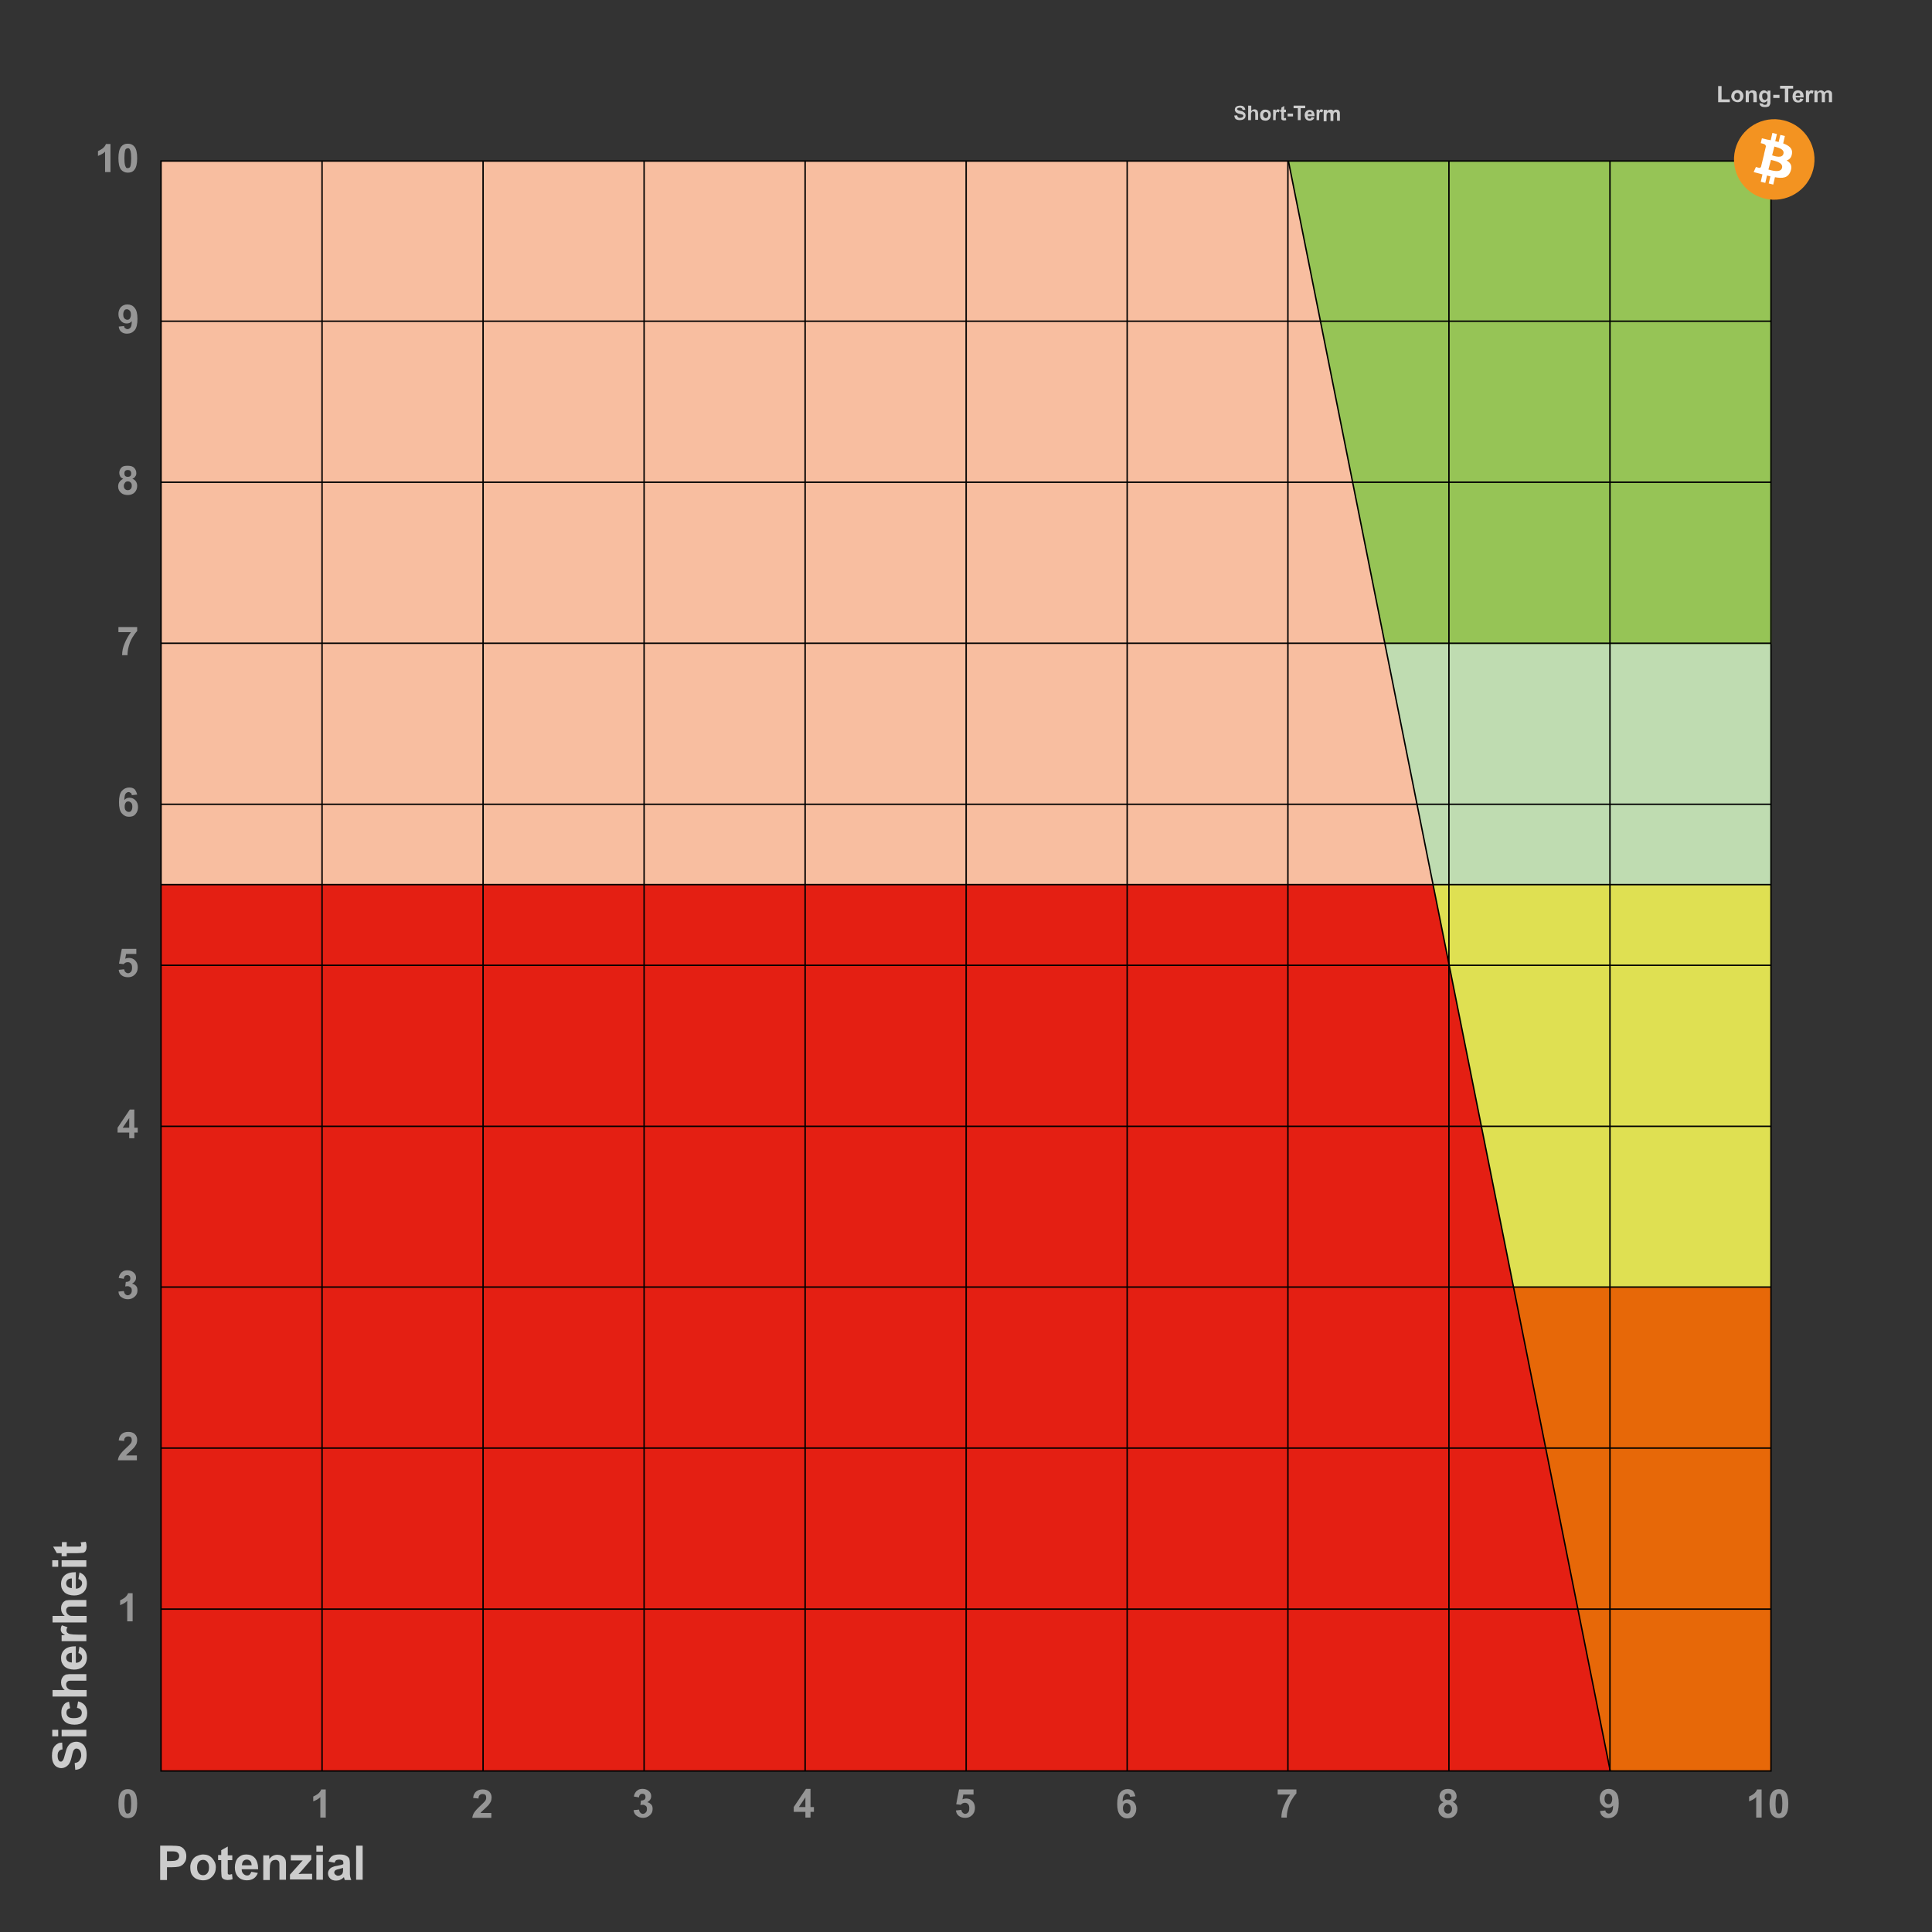 <?xml version="1.0" encoding="utf-8"?>
<!-- Generator: $$$/GeneralStr/196=Adobe Illustrator 27.6.0, SVG Export Plug-In . SVG Version: 6.00 Build 0)  -->
<svg version="1.1" xmlns="http://www.w3.org/2000/svg" xmlns:xlink="http://www.w3.org/1999/xlink" x="0px" y="0px"
	 viewBox="0 0 680.3 680.3" style="enable-background:new 0 0 680.3 680.3;" xml:space="preserve">
<rect x="0" y="0" width="680.3" height="680.3" fill="#333333" stroke="none"/>
<style type="text/css">
	.st0{fill:#E62D3D;}
	.st1{fill:#E5D247;}
	.st2{fill:#F8BEA1;}
	.st3{fill:#BAD5AC;}
	.st4{fill:#96C456;}
	.st5{fill:#F08136;}
	.st8{fill:#969696;}
	.st9{fill:#F39321;}


			.st0{fill:#E41F13;}
		.st1{fill:#DFE052;}
			.st2{fill:#F8BEA0;}
			.st3{fill:#BFDCB1;}
			.st4{fill:#96c456;}
			.st5{fill:#E76808;}
		.st8{fill:#969696;}
		.st9{fill:#F39321;}

	.st10{fill:#FFFFFF;}
	.st6{fill:none;stroke:#000000;stroke-width:0.25;stroke-miterlimit:10;}
	.st7{fill:none;stroke:#000000;stroke-width:0.5;stroke-miterlimit:10;}
</style>
<g id="Ebene_2">
</g>
<g id="Ebene_1">
	<g>
		<rect x="56.7" y="56.7" class="st0" width="566.9" height="566.9"/>
		<polygon class="st1" points="567.1,623.6 453.5,56.7 623.6,56.7 623.6,623.6 		"/>
		<polygon class="st2" points="623.7,311.5 56.8,311.5 56.8,56.8 623.6,56.7 		"/>
		<polygon class="st3" points="623.6,311.5 623.6,226.4 487.7,226.5 504.6,311.5 		"/>
		<polygon class="st4" points="623.8,226.8 623.6,56.7 453.7,56.8 487.6,226.8 		"/>
		<polygon class="st5" points="567,623.6 623.6,623.6 623.6,453.3 532.9,453.3 		"/>
		<path class="st6" d="M567,623.6"/>
		<path class="st6" d="M453.7,56.8"/>
		<rect x="56.7" y="56.7" class="st7" width="566.9" height="566.9"/>
		<line class="st7" x1="113.4" y1="56.7" x2="113.4" y2="623.6"/>
		<line class="st7" x1="170.1" y1="56.7" x2="170.1" y2="623.6"/>
		<line class="st7" x1="226.8" y1="56.7" x2="226.8" y2="623.6"/>
		<line class="st7" x1="283.5" y1="56.7" x2="283.5" y2="623.6"/>
		<line class="st7" x1="340.2" y1="56.7" x2="340.2" y2="623.6"/>
		<line class="st7" x1="396.9" y1="56.7" x2="396.9" y2="623.6"/>
		<line class="st7" x1="453.5" y1="56.7" x2="453.5" y2="623.6"/>
		<line class="st7" x1="510.2" y1="56.7" x2="510.2" y2="623.6"/>
		<line class="st7" x1="566.9" y1="56.7" x2="566.9" y2="623.6"/>
		<line class="st7" x1="623.7" y1="113.1" x2="56.8" y2="113.1"/>
		<line class="st7" x1="623.7" y1="169.8" x2="56.8" y2="169.8"/>
		<line class="st7" x1="623.7" y1="226.5" x2="56.8" y2="226.5"/>
		<line class="st7" x1="623.7" y1="283.2" x2="56.8" y2="283.2"/>
		<line class="st7" x1="623.7" y1="339.9" x2="56.8" y2="339.9"/>
		<line class="st7" x1="623.7" y1="311.5" x2="56.8" y2="311.5"/>
		<line class="st7" x1="623.7" y1="396.6" x2="56.8" y2="396.6"/>
		<line class="st7" x1="623.7" y1="453.2" x2="56.8" y2="453.2"/>
		<line class="st7" x1="623.7" y1="509.9" x2="56.8" y2="509.9"/>
		<line class="st7" x1="623.7" y1="566.6" x2="56.8" y2="566.6"/>
		<line class="st7" x1="453.7" y1="56.8" x2="567" y2="623.6"/>
	</g>
	<g>
		<path style="fill:#ccc" d="M56.4,661.9v-12h3.9c1.5,0,2.4,0.1,2.9,0.2c0.7,0.2,1.3,0.6,1.7,1.2c0.5,0.6,0.7,1.4,0.7,2.3c0,0.7-0.1,1.4-0.4,1.9
			c-0.3,0.5-0.6,0.9-1,1.2c-0.4,0.3-0.8,0.5-1.3,0.6c-0.6,0.1-1.4,0.2-2.5,0.2h-1.6v4.5H56.4z M58.8,651.9v3.4h1.3
			c1,0,1.6-0.1,1.9-0.2c0.3-0.1,0.6-0.3,0.8-0.6c0.2-0.3,0.3-0.6,0.3-0.9c0-0.4-0.1-0.8-0.4-1.1c-0.3-0.3-0.6-0.5-1-0.5
			c-0.3-0.1-0.9-0.1-1.7-0.1H58.8z"/>
		<path style="fill:#ccc" d="M67,657.4c0-0.8,0.2-1.5,0.6-2.2s0.9-1.3,1.6-1.6s1.5-0.6,2.3-0.6c1.3,0,2.4,0.4,3.2,1.3s1.3,1.9,1.3,3.2
			c0,1.3-0.4,2.4-1.3,3.3s-1.9,1.3-3.2,1.3c-0.8,0-1.6-0.2-2.3-0.5s-1.3-0.9-1.7-1.6S67,658.4,67,657.4z M69.4,657.6
			c0,0.9,0.2,1.5,0.6,2c0.4,0.5,0.9,0.7,1.5,0.7s1.1-0.2,1.5-0.7c0.4-0.5,0.6-1.1,0.6-2c0-0.9-0.2-1.5-0.6-2
			c-0.4-0.5-0.9-0.7-1.5-0.7s-1.1,0.2-1.5,0.7C69.6,656,69.4,656.7,69.4,657.6z"/>
		<path style="fill:#ccc" d="M81.8,653.2v1.8h-1.6v3.5c0,0.7,0,1.1,0,1.2c0,0.1,0.1,0.2,0.2,0.3c0.1,0.1,0.2,0.1,0.4,0.1c0.2,0,0.5-0.1,0.9-0.2
			l0.2,1.8c-0.5,0.2-1.1,0.3-1.8,0.3c-0.4,0-0.8-0.1-1.1-0.2s-0.6-0.3-0.7-0.5c-0.2-0.2-0.3-0.5-0.3-0.9c0-0.3-0.1-0.8-0.1-1.6V655
			h-1.1v-1.8h1.1v-1.7l2.3-1.3v3.1H81.8z"/>
		<path style="fill:#ccc" d="M88.5,659.1l2.3,0.4c-0.3,0.8-0.8,1.5-1.4,1.9c-0.6,0.4-1.4,0.7-2.4,0.7c-1.5,0-2.6-0.5-3.4-1.5c-0.6-0.8-0.9-1.8-0.9-3
			c0-1.4,0.4-2.6,1.1-3.4c0.8-0.8,1.7-1.2,2.9-1.2c1.3,0,2.3,0.4,3.1,1.3c0.7,0.9,1.1,2.2,1.1,3.9h-5.8c0,0.7,0.2,1.2,0.6,1.6
			c0.4,0.4,0.8,0.6,1.3,0.6c0.4,0,0.7-0.1,0.9-0.3S88.3,659.6,88.5,659.1z M88.6,656.8c0-0.7-0.2-1.2-0.5-1.5
			c-0.3-0.3-0.7-0.5-1.2-0.5c-0.5,0-0.9,0.2-1.2,0.5s-0.5,0.9-0.5,1.5H88.6z"/>
		<path style="fill:#ccc" d="M100.7,661.9h-2.3v-4.4c0-0.9,0-1.5-0.1-1.8c-0.1-0.3-0.3-0.5-0.5-0.6c-0.2-0.2-0.5-0.2-0.8-0.2c-0.4,0-0.8,0.1-1.1,0.3
			c-0.3,0.2-0.5,0.5-0.7,0.9c-0.1,0.4-0.2,1-0.2,2v3.9h-2.3v-8.7h2.1v1.3c0.8-1,1.7-1.5,2.9-1.5c0.5,0,1,0.1,1.4,0.3
			c0.4,0.2,0.7,0.4,1,0.7c0.2,0.3,0.4,0.6,0.5,1c0.1,0.4,0.1,0.9,0.1,1.6V661.9z"/>
		<path style="fill:#ccc" d="M102.1,661.9v-1.8l3.3-3.7c0.5-0.6,0.9-1,1.2-1.3c-0.3,0-0.6,0-1.1,0l-3.1,0v-1.9h7.2v1.6l-3.3,3.8l-1.2,1.3
			c0.6,0,1-0.1,1.2-0.1h3.6v2H102.1z"/>
		<path style="fill:#ccc" d="M111.4,652v-2.1h2.3v2.1H111.4z M111.4,661.9v-8.7h2.3v8.7H111.4z"/>
		<path style="fill:#ccc" d="M117.8,655.9l-2.1-0.4c0.2-0.8,0.6-1.5,1.2-1.9s1.4-0.6,2.6-0.6c1,0,1.8,0.1,2.3,0.4c0.5,0.2,0.9,0.6,1.1,0.9
			c0.2,0.4,0.3,1.1,0.3,2.1l0,2.7c0,0.8,0,1.3,0.1,1.7c0.1,0.4,0.2,0.8,0.4,1.2h-2.3c-0.1-0.2-0.1-0.4-0.2-0.7
			c0-0.1-0.1-0.2-0.1-0.3c-0.4,0.4-0.8,0.7-1.3,0.9c-0.4,0.2-0.9,0.3-1.4,0.3c-0.9,0-1.6-0.2-2.1-0.7c-0.5-0.5-0.8-1.1-0.8-1.8
			c0-0.5,0.1-0.9,0.4-1.3c0.2-0.4,0.6-0.7,1-0.9s1-0.4,1.8-0.5c1.1-0.2,1.8-0.4,2.2-0.6V656c0-0.4-0.1-0.8-0.3-0.9s-0.6-0.3-1.2-0.3
			c-0.4,0-0.7,0.1-1,0.2C118.1,655.2,118,655.5,117.8,655.9z M120.9,657.7c-0.3,0.1-0.8,0.2-1.4,0.4c-0.6,0.1-1.1,0.3-1.3,0.4
			c-0.3,0.2-0.5,0.5-0.5,0.8c0,0.3,0.1,0.6,0.4,0.8s0.5,0.4,0.9,0.4c0.4,0,0.8-0.1,1.2-0.4c0.3-0.2,0.5-0.5,0.5-0.8
			c0.1-0.2,0.1-0.6,0.1-1.1V657.7z"/>
		<path style="fill:#ccc" d="M125.4,661.9v-12h2.3v12H125.4z"/>
	</g>
	<g>
		<path  style="fill:#ccc" d="M26.5,623.2l-0.2-2.4c0.8-0.1,1.4-0.4,1.7-0.9s0.6-1,0.6-1.8c0-0.8-0.2-1.4-0.5-1.8s-0.7-0.6-1.2-0.6
			c-0.3,0-0.5,0.1-0.7,0.3c-0.2,0.2-0.4,0.5-0.5,0.9c-0.1,0.3-0.3,0.9-0.5,1.9c-0.3,1.3-0.7,2.2-1.2,2.7c-0.7,0.7-1.5,1.1-2.4,1.1
			c-0.6,0-1.2-0.2-1.7-0.5s-0.9-0.8-1.2-1.5c-0.3-0.7-0.4-1.4-0.4-2.4c0-1.5,0.3-2.6,1-3.4c0.7-0.8,1.5-1.2,2.6-1.2l0.1,2.4
			c-0.6,0.1-1.1,0.3-1.3,0.7c-0.3,0.3-0.4,0.9-0.4,1.5c0,0.7,0.1,1.3,0.4,1.7c0.2,0.3,0.4,0.4,0.7,0.4c0.3,0,0.5-0.1,0.7-0.4
			c0.3-0.3,0.5-1.1,0.8-2.2c0.3-1.2,0.6-2.1,0.9-2.6s0.7-1,1.2-1.3c0.5-0.3,1.2-0.5,1.9-0.5c0.7,0,1.3,0.2,1.9,0.6s1,0.9,1.3,1.6
			c0.3,0.7,0.4,1.6,0.4,2.6c0,1.5-0.4,2.7-1.1,3.5C28.9,622.6,27.8,623.1,26.5,623.2z"/>
		<path style="fill:#ccc" d="M20.5,611.4h-2.1v-2.3h2.1V611.4z M30.4,611.4h-8.7v-2.3h8.7V611.4z"/>
		<path style="fill:#ccc" d="M24.3,599.2l0.4,2.3c-0.5,0.1-0.8,0.3-1,0.5c-0.2,0.3-0.3,0.6-0.3,1.1c0,0.6,0.2,1,0.6,1.4s1.1,0.5,2,0.5
			c1,0,1.8-0.2,2.2-0.5c0.4-0.3,0.6-0.8,0.6-1.4c0-0.4-0.1-0.8-0.4-1.1c-0.2-0.3-0.7-0.5-1.3-0.6l0.4-2.3c1,0.2,1.8,0.7,2.4,1.4
			c0.5,0.7,0.8,1.6,0.8,2.7c0,1.3-0.4,2.3-1.2,3c-0.8,0.8-1.9,1.1-3.3,1.1c-1.4,0-2.6-0.4-3.4-1.1c-0.8-0.8-1.2-1.8-1.2-3.1
			c0-1.1,0.2-1.9,0.7-2.5C22.6,599.9,23.3,599.4,24.3,599.2z"/>
		<path style="fill:#ccc" d="M18.4,595.1h4.4c-0.9-0.7-1.3-1.6-1.3-2.7c0-0.5,0.1-1,0.3-1.4c0.2-0.4,0.4-0.7,0.8-1s0.6-0.4,1-0.4
			c0.4-0.1,0.9-0.1,1.7-0.1h5.1v2.3h-4.6c-0.9,0-1.5,0-1.7,0.1c-0.2,0.1-0.4,0.2-0.6,0.5s-0.2,0.5-0.2,0.8c0,0.4,0.1,0.7,0.3,1
			s0.5,0.5,0.8,0.7c0.4,0.1,0.9,0.2,1.7,0.2h4.4v2.3h-12V595.1z"/>
		<path style="fill:#ccc" d="M27.6,582.1l0.4-2.3c0.8,0.3,1.5,0.8,1.9,1.4c0.4,0.6,0.7,1.4,0.7,2.4c0,1.5-0.5,2.6-1.5,3.4c-0.8,0.6-1.8,0.9-3,0.9
			c-1.4,0-2.6-0.4-3.4-1.1c-0.8-0.8-1.2-1.7-1.2-2.9c0-1.3,0.4-2.3,1.3-3.1s2.2-1.1,3.9-1.1v5.8c0.7,0,1.2-0.2,1.6-0.6
			c0.4-0.4,0.6-0.8,0.6-1.3c0-0.4-0.1-0.7-0.3-0.9S28.1,582.2,27.6,582.1z M25.3,582c-0.7,0-1.2,0.2-1.5,0.5
			c-0.3,0.3-0.5,0.7-0.5,1.2c0,0.5,0.2,0.9,0.5,1.2c0.4,0.3,0.9,0.5,1.5,0.5V582z"/>
		<path style="fill:#ccc" d="M30.4,575.6v2.3h-8.7v-2.1h1.2c-0.6-0.4-1-0.7-1.2-1s-0.3-0.6-0.3-1c0-0.5,0.1-1,0.4-1.5l2,0.7c-0.3,0.4-0.4,0.7-0.4,1.1
			c0,0.3,0.1,0.6,0.3,0.8s0.5,0.4,1,0.5c0.5,0.1,1.4,0.2,2.9,0.2H30.4z"/>
		<path style="fill:#ccc" d="M18.4,569h4.4c-0.9-0.7-1.3-1.6-1.3-2.7c0-0.5,0.1-1,0.3-1.4c0.2-0.4,0.4-0.7,0.8-1s0.6-0.4,1-0.4
			c0.4-0.1,0.9-0.1,1.7-0.1h5.1v2.3h-4.6c-0.9,0-1.5,0-1.7,0.1c-0.2,0.1-0.4,0.2-0.6,0.5s-0.2,0.5-0.2,0.8c0,0.4,0.1,0.7,0.3,1
			s0.5,0.5,0.8,0.7s0.9,0.2,1.7,0.2h4.4v2.3h-12V569z"/>
		<path style="fill:#ccc" d="M27.6,556l0.4-2.3c0.8,0.3,1.5,0.8,1.9,1.4c0.4,0.6,0.7,1.4,0.7,2.4c0,1.5-0.5,2.6-1.5,3.4c-0.8,0.6-1.8,0.9-3,0.9
			c-1.4,0-2.6-0.4-3.4-1.1c-0.8-0.8-1.2-1.7-1.2-2.9c0-1.3,0.4-2.3,1.3-3.1s2.2-1.1,3.9-1.1v5.8c0.7,0,1.2-0.2,1.6-0.6
			c0.4-0.4,0.6-0.8,0.6-1.3c0-0.4-0.1-0.7-0.3-0.9S28.1,556.1,27.6,556z M25.3,555.8c-0.7,0-1.2,0.2-1.5,0.5
			c-0.3,0.3-0.5,0.7-0.5,1.2c0,0.5,0.2,0.9,0.5,1.2c0.4,0.3,0.9,0.5,1.5,0.5V555.8z"/>
		<path style="fill:#ccc" d="M20.5,551.7h-2.1v-2.3h2.1V551.7z M30.4,551.7h-8.7v-2.3h8.7V551.7z"/>
		<path style="fill:#ccc" d="M21.7,543h1.8v1.6H27c0.7,0,1.1,0,1.2,0s0.2-0.1,0.3-0.2s0.1-0.2,0.1-0.4c0-0.2-0.1-0.5-0.2-0.9l1.8-0.2
			c0.2,0.5,0.3,1.1,0.3,1.8c0,0.4-0.1,0.8-0.2,1.1c-0.1,0.3-0.3,0.6-0.5,0.7c-0.2,0.2-0.5,0.3-0.9,0.3c-0.3,0-0.8,0.1-1.6,0.1h-3.8
			v1.1h-1.8v-1.1H20l-1.3-2.3h3.1V543z"/>
	</g>
	<g>
		<path class="st8" d="M45,630c1,0,1.7,0.3,2.3,1c0.7,0.8,1,2.2,1,4.1c0,1.9-0.3,3.3-1,4.1c-0.5,0.7-1.3,1-2.3,1
			c-1,0-1.8-0.4-2.4-1.1c-0.6-0.8-0.9-2.1-0.9-4c0-1.9,0.3-3.2,1-4.1C43.3,630.3,44,630,45,630z M45,631.6c-0.2,0-0.4,0.1-0.6,0.2
			c-0.2,0.1-0.3,0.4-0.4,0.8c-0.1,0.5-0.2,1.3-0.2,2.5s0.1,2,0.2,2.4c0.1,0.4,0.3,0.7,0.4,0.9s0.4,0.2,0.6,0.2s0.4-0.1,0.6-0.2
			c0.2-0.1,0.3-0.4,0.4-0.8c0.1-0.5,0.2-1.3,0.2-2.5s-0.1-2-0.2-2.4c-0.1-0.4-0.3-0.7-0.4-0.9C45.4,631.6,45.2,631.6,45,631.6z"/>
	</g>
	<g>
		<path class="st8" d="M46.7,570.9h-1.9v-7.2c-0.7,0.7-1.5,1.1-2.5,1.5v-1.7c0.5-0.2,1-0.5,1.6-0.9c0.6-0.5,1-1,1.2-1.6h1.6V570.9z"
			/>
	</g>
	<g>
		<path class="st8" d="M48.2,512.4v1.8h-6.7c0.1-0.7,0.3-1.3,0.7-1.9c0.4-0.6,1.1-1.4,2.2-2.4c0.9-0.8,1.4-1.4,1.6-1.6
			c0.3-0.4,0.4-0.8,0.4-1.2c0-0.4-0.1-0.8-0.3-1c-0.2-0.2-0.5-0.3-1-0.3c-0.4,0-0.7,0.1-1,0.4s-0.4,0.6-0.4,1.2l-1.9-0.2
			c0.1-1.1,0.5-1.8,1.1-2.3s1.4-0.7,2.3-0.7c1,0,1.8,0.3,2.3,0.8s0.8,1.2,0.8,2c0,0.5-0.1,0.9-0.2,1.3c-0.2,0.4-0.4,0.8-0.8,1.3
			c-0.2,0.3-0.7,0.7-1.3,1.3s-1,0.9-1.2,1.1s-0.3,0.4-0.4,0.5H48.2z"/>
	</g>
	<g>
		<path class="st8" d="M41.7,454.8l1.9-0.2c0.1,0.5,0.2,0.8,0.5,1.1s0.6,0.4,0.9,0.4c0.4,0,0.7-0.2,1-0.5s0.4-0.7,0.4-1.2
			c0-0.5-0.1-0.9-0.4-1.1s-0.6-0.4-1-0.4c-0.2,0-0.5,0-0.9,0.1l0.2-1.6c0.5,0,0.9-0.1,1.2-0.3c0.3-0.2,0.4-0.6,0.4-1
			c0-0.3-0.1-0.6-0.3-0.8s-0.5-0.3-0.8-0.3c-0.3,0-0.6,0.1-0.8,0.3s-0.4,0.6-0.4,1l-1.8-0.3c0.1-0.6,0.3-1.1,0.6-1.5
			c0.2-0.4,0.6-0.6,1-0.9c0.4-0.2,0.9-0.3,1.5-0.3c0.9,0,1.7,0.3,2.3,0.9c0.5,0.5,0.7,1,0.7,1.7c0,0.9-0.5,1.6-1.4,2.1
			c0.6,0.1,1,0.4,1.4,0.8s0.5,0.9,0.5,1.6c0,0.9-0.3,1.6-1,2.2s-1.4,0.9-2.4,0.9c-0.9,0-1.7-0.3-2.3-0.8
			C42.1,456.4,41.8,455.7,41.7,454.8z"/>
	</g>
	<g>
		<path class="st8" d="M45.5,400.8v-2h-4.1v-1.7l4.3-6.4h1.6v6.4h1.2v1.7h-1.2v2H45.5z M45.5,397.1v-3.4l-2.3,3.4H45.5z"/>
	</g>
	<g>
		<path class="st8" d="M41.8,341.5l1.9-0.2c0.1,0.4,0.2,0.8,0.5,1c0.3,0.3,0.6,0.4,0.9,0.4c0.4,0,0.7-0.2,1-0.5
			c0.3-0.3,0.4-0.8,0.4-1.5c0-0.6-0.1-1.1-0.4-1.4c-0.3-0.3-0.6-0.5-1.1-0.5c-0.6,0-1,0.2-1.5,0.7l-1.6-0.2l1-5.2h5.1v1.8h-3.6
			l-0.3,1.7c0.4-0.2,0.9-0.3,1.3-0.3c0.9,0,1.6,0.3,2.2,0.9s0.9,1.4,0.9,2.4c0,0.8-0.2,1.6-0.7,2.2c-0.7,0.9-1.6,1.3-2.7,1.3
			c-0.9,0-1.7-0.2-2.3-0.7S41.9,342.4,41.8,341.5z"/>
	</g>
	<g>
		<path class="st8" d="M48.3,279.8l-1.9,0.2c0-0.4-0.2-0.7-0.4-0.8s-0.4-0.3-0.7-0.3c-0.4,0-0.7,0.2-1,0.5s-0.5,1.1-0.5,2.3
			c0.5-0.6,1.1-0.8,1.8-0.8c0.8,0,1.5,0.3,2.1,0.9s0.9,1.4,0.9,2.4c0,1-0.3,1.8-0.9,2.5s-1.4,0.9-2.3,0.9c-1,0-1.8-0.4-2.5-1.2
			c-0.7-0.8-1-2.1-1-3.9c0-1.8,0.3-3.2,1-4s1.6-1.2,2.6-1.2c0.8,0,1.4,0.2,1.9,0.6C47.8,278.4,48.1,279,48.3,279.8z M43.9,284
			c0,0.6,0.1,1.1,0.4,1.4c0.3,0.3,0.6,0.5,1,0.5c0.4,0,0.7-0.1,0.9-0.4s0.4-0.7,0.4-1.4c0-0.7-0.1-1.1-0.4-1.4
			c-0.3-0.3-0.6-0.5-1-0.5c-0.4,0-0.7,0.1-0.9,0.4C44,283,43.9,283.5,43.9,284z"/>
	</g>
	<g>
		<path class="st8" d="M41.7,222.6v-1.8h6.6v1.4c-0.5,0.5-1.1,1.3-1.7,2.3s-1,2.1-1.3,3.2c-0.3,1.1-0.4,2.1-0.4,3h-1.9
			c0-1.4,0.3-2.8,0.9-4.2s1.3-2.7,2.2-3.9H41.7z"/>
	</g>
	<g>
		<path class="st8" d="M43.4,168.6c-0.5-0.2-0.9-0.5-1.1-0.9c-0.2-0.4-0.3-0.8-0.3-1.2c0-0.7,0.3-1.4,0.8-1.9S44,164,45,164
			c1,0,1.7,0.2,2.2,0.7s0.8,1.1,0.8,1.9c0,0.5-0.1,0.9-0.4,1.2c-0.2,0.4-0.6,0.6-1,0.8c0.6,0.2,1,0.5,1.3,1s0.4,0.9,0.4,1.5
			c0,0.9-0.3,1.7-0.9,2.3s-1.4,0.9-2.4,0.9c-0.9,0-1.7-0.2-2.3-0.7c-0.7-0.6-1.1-1.3-1.1-2.3c0-0.5,0.1-1,0.4-1.5
			C42.4,169.2,42.8,168.9,43.4,168.6z M43.6,171c0,0.5,0.1,0.9,0.4,1.2s0.6,0.4,1,0.4c0.4,0,0.7-0.1,1-0.4c0.3-0.3,0.4-0.7,0.4-1.2
			c0-0.5-0.1-0.8-0.4-1.1c-0.3-0.3-0.6-0.4-1-0.4c-0.5,0-0.8,0.2-1,0.5S43.6,170.6,43.6,171z M43.8,166.7c0,0.4,0.1,0.7,0.3,0.9
			s0.5,0.3,0.9,0.3c0.4,0,0.7-0.1,0.9-0.3c0.2-0.2,0.3-0.5,0.3-0.9c0-0.4-0.1-0.6-0.3-0.9c-0.2-0.2-0.5-0.3-0.9-0.3
			c-0.4,0-0.7,0.1-0.9,0.3S43.8,166.3,43.8,166.7z"/>
	</g>
	<g>
		<path class="st8" d="M41.8,115l1.9-0.2c0,0.4,0.2,0.7,0.4,0.8s0.4,0.3,0.8,0.3c0.4,0,0.7-0.2,1-0.5s0.5-1.1,0.5-2.3
			c-0.5,0.6-1.1,0.8-1.8,0.8c-0.8,0-1.5-0.3-2-0.9c-0.6-0.6-0.9-1.4-0.9-2.4c0-1,0.3-1.8,0.9-2.5c0.6-0.6,1.4-0.9,2.3-0.9
			c1,0,1.9,0.4,2.5,1.2c0.7,0.8,1,2.1,1,3.9c0,1.8-0.3,3.2-1,4s-1.6,1.2-2.7,1.2c-0.8,0-1.4-0.2-1.9-0.6
			C42.2,116.5,41.9,115.8,41.8,115z M46.1,110.8c0-0.6-0.1-1.1-0.4-1.4s-0.6-0.5-1-0.5c-0.4,0-0.7,0.1-0.9,0.4
			c-0.2,0.3-0.4,0.7-0.4,1.4c0,0.6,0.1,1.1,0.4,1.4c0.3,0.3,0.6,0.5,1,0.5c0.4,0,0.7-0.1,0.9-0.4S46.1,111.4,46.1,110.8z"/>
	</g>
	<g>
		<path class="st8" d="M38.9,60.6H37v-7.2c-0.7,0.7-1.5,1.1-2.5,1.5v-1.7c0.5-0.2,1-0.5,1.6-0.9c0.6-0.5,1-1,1.2-1.6h1.6V60.6z"/>
		<path class="st8" d="M45,50.6c1,0,1.7,0.3,2.3,1c0.7,0.8,1,2.2,1,4.1c0,1.9-0.3,3.3-1,4.1c-0.5,0.7-1.3,1-2.3,1
			c-1,0-1.8-0.4-2.4-1.1c-0.6-0.8-0.9-2.1-0.9-4c0-1.9,0.3-3.2,1-4.1C43.3,50.9,44,50.6,45,50.6z M45,52.2c-0.2,0-0.4,0.1-0.6,0.2
			c-0.2,0.1-0.3,0.4-0.4,0.8c-0.1,0.5-0.2,1.3-0.2,2.5s0.1,2,0.2,2.4c0.1,0.4,0.3,0.7,0.4,0.9s0.4,0.2,0.6,0.2s0.4-0.1,0.6-0.2
			c0.2-0.1,0.3-0.4,0.4-0.8c0.1-0.5,0.2-1.3,0.2-2.5s-0.1-2-0.2-2.4c-0.1-0.4-0.3-0.7-0.4-0.9C45.4,52.2,45.2,52.2,45,52.2z"/>
	</g>
	<g>
		<path class="st8" d="M114.7,640h-1.9v-7.2c-0.7,0.7-1.5,1.1-2.5,1.5v-1.7c0.5-0.2,1-0.5,1.6-0.9c0.6-0.5,1-1,1.2-1.6h1.6V640z"/>
	</g>
	<g>
		<path class="st8" d="M173,638.3v1.8h-6.7c0.1-0.7,0.3-1.3,0.7-1.9c0.4-0.6,1.1-1.4,2.2-2.4c0.9-0.8,1.4-1.4,1.6-1.6
			c0.3-0.4,0.4-0.8,0.4-1.2c0-0.4-0.1-0.8-0.3-1c-0.2-0.2-0.5-0.3-1-0.3c-0.4,0-0.7,0.1-1,0.4s-0.4,0.6-0.4,1.2l-1.9-0.2
			c0.1-1.1,0.5-1.8,1.1-2.3s1.4-0.7,2.3-0.7c1,0,1.8,0.3,2.3,0.8s0.8,1.2,0.8,2c0,0.5-0.1,0.9-0.2,1.3c-0.2,0.4-0.4,0.8-0.8,1.3
			c-0.2,0.3-0.7,0.7-1.3,1.3s-1,0.9-1.2,1.1s-0.3,0.4-0.4,0.5H173z"/>
	</g>
	<g>
		<path class="st8" d="M223.1,637.4l1.9-0.2c0.1,0.5,0.2,0.8,0.5,1.1s0.6,0.4,0.9,0.4c0.4,0,0.7-0.2,1-0.5s0.4-0.7,0.4-1.2
			c0-0.5-0.1-0.9-0.4-1.1s-0.6-0.4-1-0.4c-0.2,0-0.5,0-0.9,0.1l0.2-1.6c0.5,0,0.9-0.1,1.2-0.3c0.3-0.2,0.4-0.6,0.4-1
			c0-0.3-0.1-0.6-0.3-0.8s-0.5-0.3-0.8-0.3c-0.3,0-0.6,0.1-0.8,0.3s-0.4,0.6-0.4,1l-1.8-0.3c0.1-0.6,0.3-1.1,0.6-1.5
			c0.2-0.4,0.6-0.6,1-0.9c0.4-0.2,0.9-0.3,1.5-0.3c0.9,0,1.7,0.3,2.3,0.9c0.5,0.5,0.7,1,0.7,1.7c0,0.9-0.5,1.6-1.4,2.1
			c0.6,0.1,1,0.4,1.4,0.8s0.5,0.9,0.5,1.6c0,0.9-0.3,1.6-1,2.2s-1.4,0.9-2.4,0.9c-0.9,0-1.7-0.3-2.3-0.8
			C223.5,638.9,223.2,638.2,223.1,637.4z"/>
	</g>
	<g>
		<path class="st8" d="M283.6,640v-2h-4.1v-1.7l4.3-6.4h1.6v6.4h1.2v1.7h-1.2v2H283.6z M283.6,636.3v-3.4l-2.3,3.4H283.6z"/>
	</g>
	<g>
		<path class="st8" d="M336.6,637.5l1.9-0.2c0.1,0.4,0.2,0.8,0.5,1c0.3,0.3,0.6,0.4,0.9,0.4c0.4,0,0.7-0.2,1-0.5
			c0.3-0.3,0.4-0.8,0.4-1.5c0-0.6-0.1-1.1-0.4-1.4c-0.3-0.3-0.6-0.5-1.1-0.5c-0.6,0-1,0.2-1.5,0.7l-1.6-0.2l1-5.2h5.1v1.8h-3.6
			l-0.3,1.7c0.4-0.2,0.9-0.3,1.3-0.3c0.9,0,1.6,0.3,2.2,0.9c0.6,0.6,0.9,1.4,0.9,2.4c0,0.8-0.2,1.6-0.7,2.2
			c-0.7,0.9-1.6,1.3-2.7,1.3c-0.9,0-1.7-0.2-2.3-0.7S336.7,638.3,336.6,637.5z"/>
	</g>
	<g>
		<path class="st8" d="M399.8,632.5l-1.9,0.2c0-0.4-0.2-0.7-0.4-0.8s-0.4-0.3-0.7-0.3c-0.4,0-0.7,0.2-1,0.5s-0.5,1.1-0.5,2.3
			c0.5-0.6,1.1-0.8,1.8-0.8c0.8,0,1.5,0.3,2.1,0.9c0.6,0.6,0.9,1.4,0.9,2.4c0,1-0.3,1.8-0.9,2.5s-1.4,0.9-2.3,0.9
			c-1,0-1.8-0.4-2.5-1.2c-0.7-0.8-1-2.1-1-3.9c0-1.8,0.3-3.2,1-4c0.7-0.8,1.6-1.2,2.6-1.2c0.8,0,1.4,0.2,1.9,0.6
			C399.3,631,399.6,631.7,399.8,632.5z M395.4,636.7c0,0.6,0.1,1.1,0.4,1.4c0.3,0.3,0.6,0.5,1,0.5c0.4,0,0.7-0.1,0.9-0.4
			c0.2-0.3,0.4-0.7,0.4-1.4c0-0.7-0.1-1.1-0.4-1.4c-0.3-0.3-0.6-0.5-1-0.5c-0.4,0-0.7,0.1-0.9,0.4
			C395.5,635.7,395.4,636.1,395.4,636.7z"/>
	</g>
	<g>
		<path class="st8" d="M449.9,631.9v-1.8h6.6v1.4c-0.5,0.5-1.1,1.3-1.7,2.3s-1,2.1-1.3,3.2c-0.3,1.1-0.4,2.1-0.4,3h-1.9
			c0-1.4,0.3-2.8,0.9-4.2s1.3-2.7,2.2-3.9H449.9z"/>
	</g>
	<g>
		<path class="st8" d="M508.3,634.6c-0.5-0.2-0.9-0.5-1.1-0.9c-0.2-0.4-0.3-0.8-0.3-1.2c0-0.7,0.3-1.4,0.8-1.9
			c0.5-0.5,1.3-0.7,2.2-0.7c1,0,1.7,0.2,2.2,0.7s0.8,1.1,0.8,1.9c0,0.5-0.1,0.9-0.4,1.2c-0.2,0.4-0.6,0.6-1,0.8c0.6,0.2,1,0.5,1.3,1
			c0.3,0.4,0.4,0.9,0.4,1.5c0,0.9-0.3,1.7-0.9,2.3c-0.6,0.6-1.4,0.9-2.4,0.9c-0.9,0-1.7-0.2-2.3-0.7c-0.7-0.6-1.1-1.3-1.1-2.3
			c0-0.5,0.1-1,0.4-1.5C507.3,635.2,507.7,634.9,508.3,634.6z M508.5,637c0,0.5,0.1,0.9,0.4,1.2c0.3,0.3,0.6,0.4,1,0.4
			c0.4,0,0.7-0.1,1-0.4c0.3-0.3,0.4-0.7,0.4-1.2c0-0.5-0.1-0.8-0.4-1.1c-0.3-0.3-0.6-0.4-1-0.4c-0.5,0-0.8,0.2-1,0.5
			C508.6,636.3,508.5,636.6,508.5,637z M508.7,632.7c0,0.4,0.1,0.7,0.3,0.9c0.2,0.2,0.5,0.3,0.9,0.3c0.4,0,0.7-0.1,0.9-0.3
			c0.2-0.2,0.3-0.5,0.3-0.9c0-0.4-0.1-0.6-0.3-0.9c-0.2-0.2-0.5-0.3-0.9-0.3c-0.4,0-0.7,0.1-0.9,0.3S508.7,632.3,508.7,632.7z"/>
	</g>
	<g>
		<path class="st8" d="M563.4,637.7l1.9-0.2c0,0.4,0.2,0.7,0.4,0.8s0.4,0.3,0.8,0.3c0.4,0,0.7-0.2,1-0.5c0.3-0.4,0.5-1.1,0.5-2.3
			c-0.5,0.6-1.1,0.8-1.8,0.8c-0.8,0-1.5-0.3-2-0.9c-0.6-0.6-0.9-1.4-0.9-2.4c0-1,0.3-1.8,0.9-2.5c0.6-0.6,1.4-0.9,2.3-0.9
			c1,0,1.8,0.4,2.5,1.2c0.7,0.8,1,2.1,1,3.9c0,1.8-0.3,3.2-1,4c-0.7,0.8-1.6,1.2-2.7,1.2c-0.8,0-1.4-0.2-1.9-0.6
			C563.8,639.2,563.5,638.5,563.4,637.7z M567.7,633.5c0-0.6-0.1-1.1-0.4-1.4c-0.3-0.3-0.6-0.5-1-0.5c-0.4,0-0.7,0.1-0.9,0.4
			c-0.2,0.3-0.4,0.7-0.4,1.4c0,0.6,0.1,1.1,0.4,1.4c0.3,0.3,0.6,0.5,1,0.5c0.4,0,0.7-0.1,0.9-0.4S567.7,634.1,567.7,633.5z"/>
	</g>
	<g>
		<path class="st8" d="M620.3,640h-1.9v-7.2c-0.7,0.7-1.5,1.1-2.5,1.5v-1.7c0.5-0.2,1-0.5,1.6-0.9c0.6-0.5,1-1,1.2-1.6h1.6V640z"/>
		<path class="st8" d="M626.4,630c1,0,1.7,0.3,2.3,1c0.7,0.8,1,2.2,1,4.1c0,1.9-0.3,3.3-1,4.1c-0.5,0.7-1.3,1-2.3,1
			c-1,0-1.8-0.4-2.4-1.1c-0.6-0.8-0.9-2.1-0.9-4c0-1.9,0.3-3.2,1-4.1C624.7,630.3,625.4,630,626.4,630z M626.4,631.6
			c-0.2,0-0.4,0.1-0.6,0.2c-0.2,0.1-0.3,0.4-0.4,0.8c-0.1,0.5-0.2,1.3-0.2,2.5s0.1,2,0.2,2.4c0.1,0.4,0.3,0.7,0.4,0.9
			c0.2,0.1,0.4,0.2,0.6,0.2s0.4-0.1,0.6-0.2c0.2-0.1,0.3-0.4,0.4-0.8c0.1-0.5,0.2-1.3,0.2-2.5s-0.1-2-0.2-2.4
			c-0.1-0.4-0.3-0.7-0.4-0.9C626.8,631.6,626.6,631.6,626.4,631.6z"/>
	</g>
	<g>
		<path style="fill:#ccc" d="M434.6,40.7l1-0.1c0.1,0.3,0.2,0.6,0.4,0.7c0.2,0.2,0.4,0.2,0.7,0.2c0.3,0,0.6-0.1,0.8-0.2c0.2-0.1,0.3-0.3,0.3-0.5
			c0-0.1,0-0.2-0.1-0.3c-0.1-0.1-0.2-0.2-0.4-0.2c-0.1,0-0.4-0.1-0.8-0.2c-0.6-0.1-0.9-0.3-1.2-0.5c-0.3-0.3-0.5-0.6-0.5-1
			c0-0.3,0.1-0.5,0.2-0.7c0.1-0.2,0.4-0.4,0.6-0.5c0.3-0.1,0.6-0.2,1-0.2c0.6,0,1.1,0.1,1.4,0.4c0.3,0.3,0.5,0.7,0.5,1.1l-1,0
			c0-0.3-0.1-0.5-0.3-0.6c-0.1-0.1-0.4-0.2-0.7-0.2c-0.3,0-0.5,0.1-0.7,0.2c-0.1,0.1-0.2,0.2-0.2,0.3c0,0.1,0.1,0.2,0.2,0.3
			c0.1,0.1,0.4,0.2,0.9,0.3c0.5,0.1,0.9,0.2,1.1,0.4c0.2,0.1,0.4,0.3,0.6,0.5c0.1,0.2,0.2,0.5,0.2,0.8c0,0.3-0.1,0.6-0.2,0.8
			s-0.4,0.4-0.7,0.6c-0.3,0.1-0.7,0.2-1.1,0.2c-0.6,0-1.1-0.1-1.5-0.4C434.9,41.7,434.7,41.3,434.6,40.7z"/>
		<path style="fill:#ccc" d="M440.6,37.2v1.9c0.3-0.4,0.7-0.6,1.1-0.6c0.2,0,0.4,0,0.6,0.1c0.2,0.1,0.3,0.2,0.4,0.3c0.1,0.1,0.2,0.3,0.2,0.4
			c0,0.2,0.1,0.4,0.1,0.7v2.2h-1v-2c0-0.4,0-0.6-0.1-0.7s-0.1-0.2-0.2-0.2s-0.2-0.1-0.4-0.1c-0.2,0-0.3,0-0.4,0.1
			c-0.1,0.1-0.2,0.2-0.3,0.4c-0.1,0.2-0.1,0.4-0.1,0.7v1.9h-1v-5.1H440.6z"/>
		<path style="fill:#ccc" d="M443.7,40.4c0-0.3,0.1-0.6,0.2-0.9c0.2-0.3,0.4-0.5,0.7-0.7c0.3-0.2,0.6-0.2,1-0.2c0.6,0,1,0.2,1.4,0.5
			c0.4,0.4,0.5,0.8,0.5,1.4c0,0.6-0.2,1-0.5,1.4c-0.4,0.4-0.8,0.6-1.4,0.6c-0.3,0-0.7-0.1-1-0.2s-0.5-0.4-0.7-0.7
			C443.8,41.2,443.7,40.9,443.7,40.4z M444.8,40.5c0,0.4,0.1,0.6,0.3,0.8c0.2,0.2,0.4,0.3,0.6,0.3s0.5-0.1,0.6-0.3
			c0.2-0.2,0.3-0.5,0.3-0.8c0-0.4-0.1-0.6-0.3-0.8c-0.2-0.2-0.4-0.3-0.6-0.3s-0.5,0.1-0.6,0.3C444.8,39.9,444.8,40.1,444.8,40.5z"/>
		<path style="fill:#ccc" d="M449.3,42.3h-1v-3.7h0.9v0.5c0.2-0.2,0.3-0.4,0.4-0.5c0.1-0.1,0.3-0.1,0.4-0.1c0.2,0,0.4,0.1,0.6,0.2l-0.3,0.9
			c-0.2-0.1-0.3-0.2-0.5-0.2c-0.1,0-0.3,0-0.3,0.1c-0.1,0.1-0.2,0.2-0.2,0.4s-0.1,0.6-0.1,1.2V42.3z"/>
		<path style="fill:#ccc" d="M452.8,38.7v0.8h-0.7v1.5c0,0.3,0,0.5,0,0.5c0,0.1,0,0.1,0.1,0.1c0,0,0.1,0,0.2,0c0.1,0,0.2,0,0.4-0.1l0.1,0.8
			c-0.2,0.1-0.5,0.1-0.8,0.1c-0.2,0-0.3,0-0.5-0.1s-0.2-0.1-0.3-0.2c-0.1-0.1-0.1-0.2-0.1-0.4c0-0.1,0-0.3,0-0.7v-1.6h-0.4v-0.8h0.4
			v-0.7l1-0.6v1.3H452.8z"/>
		<path style="fill:#ccc" d="M453.4,41v-1h1.9v1H453.4z"/>
		<path style="fill:#ccc" d="M457,42.3v-4.2h-1.5v-0.9h4.1v0.9H458v4.2H457z"/>
		<path style="fill:#ccc" d="M461.8,41.2l1,0.2c-0.1,0.4-0.3,0.6-0.6,0.8c-0.3,0.2-0.6,0.3-1,0.3c-0.6,0-1.1-0.2-1.4-0.6c-0.2-0.3-0.4-0.8-0.4-1.3
			c0-0.6,0.2-1.1,0.5-1.4s0.7-0.5,1.2-0.5c0.6,0,1,0.2,1.3,0.5c0.3,0.4,0.5,0.9,0.5,1.7h-2.5c0,0.3,0.1,0.5,0.2,0.7
			c0.2,0.2,0.3,0.2,0.6,0.2c0.2,0,0.3,0,0.4-0.1C461.7,41.5,461.8,41.4,461.8,41.2z M461.9,40.2c0-0.3-0.1-0.5-0.2-0.6
			c-0.1-0.1-0.3-0.2-0.5-0.2c-0.2,0-0.4,0.1-0.5,0.2c-0.1,0.2-0.2,0.4-0.2,0.6H461.9z"/>
		<path style="fill:#ccc" d="M464.6,42.3h-1v-3.7h0.9v0.5c0.2-0.2,0.3-0.4,0.4-0.5c0.1-0.1,0.3-0.1,0.4-0.1c0.2,0,0.4,0.1,0.6,0.2l-0.3,0.9
			c-0.2-0.1-0.3-0.2-0.5-0.2c-0.1,0-0.3,0-0.3,0.1c-0.1,0.1-0.2,0.2-0.2,0.4s-0.1,0.6-0.1,1.2V42.3z"/>
		<path style="fill:#ccc" d="M466.4,38.7h0.9v0.5c0.3-0.4,0.7-0.6,1.2-0.6c0.2,0,0.4,0,0.6,0.1c0.2,0.1,0.3,0.2,0.4,0.4c0.2-0.2,0.3-0.3,0.5-0.4
			c0.2-0.1,0.4-0.1,0.6-0.1c0.3,0,0.5,0.1,0.7,0.2c0.2,0.1,0.3,0.3,0.4,0.5c0.1,0.2,0.1,0.4,0.1,0.8v2.4h-1v-2.1
			c0-0.4,0-0.6-0.1-0.7c-0.1-0.1-0.2-0.2-0.4-0.2c-0.1,0-0.3,0-0.4,0.1c-0.1,0.1-0.2,0.2-0.3,0.4c-0.1,0.2-0.1,0.4-0.1,0.8v1.8h-1
			v-2c0-0.4,0-0.6-0.1-0.7c0-0.1-0.1-0.2-0.2-0.2c-0.1-0.1-0.2-0.1-0.3-0.1c-0.2,0-0.3,0-0.4,0.1c-0.1,0.1-0.2,0.2-0.3,0.4
			s-0.1,0.4-0.1,0.8v1.8h-1V38.7z"/>
	</g>
	<g id="Layer_x0020_1_00000132799399868183740280000008831804498469185920_">
		<g id="_1421344023328_00000099657716724109861920000008217902461521676440_">
			<path class="st9" d="M638.5,59.6c-1.9,7.6-9.6,12.2-17.2,10.3c-7.6-1.9-12.2-9.6-10.3-17.2c1.9-7.6,9.6-12.2,17.2-10.3
				C635.8,44.3,640.4,52,638.5,59.6L638.5,59.6L638.5,59.6z"/>
			<path class="st10" d="M631,54.1c0.3-1.9-1.2-2.9-3.1-3.6l0.6-2.6l-1.6-0.4l-0.6,2.5c-0.4-0.1-0.8-0.2-1.2-0.3l0.6-2.5l-1.6-0.4
				l-0.6,2.6c-0.3-0.1-0.7-0.2-1-0.2l0,0l-2.1-0.5l-0.4,1.7c0,0,1.2,0.3,1.1,0.3c0.6,0.2,0.7,0.6,0.7,0.9l-0.7,2.9
				c0,0,0.1,0,0.2,0.1c-0.1,0-0.1,0-0.2,0l-1,4.1c-0.1,0.2-0.3,0.5-0.7,0.4c0,0-1.1-0.3-1.1-0.3l-0.8,1.8l2,0.5
				c0.4,0.1,0.7,0.2,1.1,0.3l-0.6,2.6l1.6,0.4l0.6-2.6c0.4,0.1,0.8,0.2,1.2,0.3l-0.6,2.5l1.6,0.4l0.6-2.6c2.7,0.5,4.6,0.3,5.5-2.1
				c0.7-1.9,0-3-1.4-3.8C630.1,56.2,630.8,55.5,631,54.1L631,54.1L631,54.1z M627.5,59.1c-0.5,1.9-3.7,0.9-4.8,0.6l0.9-3.4
				C624.6,56.6,628,57.1,627.5,59.1L627.5,59.1z M628,54.1c-0.4,1.8-3.1,0.9-4,0.6l0.8-3.1C625.6,51.9,628.4,52.3,628,54.1L628,54.1
				z"/>
		</g>
	</g>
	<g>
		<path style="fill:#ccc" d="M605,36v-5.7h1.2v4.7h2.9v1H605z"/>
		<path style="fill:#ccc" d="M609.6,33.9c0-0.4,0.1-0.7,0.3-1.1s0.4-0.6,0.8-0.8c0.3-0.2,0.7-0.3,1.1-0.3c0.6,0,1.1,0.2,1.5,0.6s0.6,0.9,0.6,1.5
			c0,0.6-0.2,1.1-0.6,1.6s-0.9,0.6-1.5,0.6c-0.4,0-0.7-0.1-1.1-0.3s-0.6-0.4-0.8-0.8S609.6,34.4,609.6,33.9z M610.7,34
			c0,0.4,0.1,0.7,0.3,0.9s0.4,0.3,0.7,0.3s0.5-0.1,0.7-0.3s0.3-0.5,0.3-1c0-0.4-0.1-0.7-0.3-0.9s-0.4-0.3-0.7-0.3s-0.5,0.1-0.7,0.3
			S610.7,33.6,610.7,34z"/>
		<path style="fill:#ccc" d="M618.5,36h-1.1v-2.1c0-0.4,0-0.7-0.1-0.9s-0.1-0.2-0.2-0.3s-0.2-0.1-0.4-0.1c-0.2,0-0.4,0.1-0.5,0.2s-0.3,0.2-0.3,0.4
			s-0.1,0.5-0.1,1V36h-1.1v-4.1h1v0.6c0.4-0.5,0.8-0.7,1.4-0.7c0.2,0,0.5,0,0.7,0.1c0.2,0.1,0.4,0.2,0.5,0.3s0.2,0.3,0.2,0.5
			s0.1,0.4,0.1,0.7V36z"/>
		<path style="fill:#ccc" d="M619.5,36.3l1.3,0.2c0,0.1,0.1,0.2,0.1,0.3c0.1,0.1,0.3,0.1,0.5,0.1c0.3,0,0.5,0,0.6-0.1c0.1-0.1,0.2-0.1,0.2-0.3
			c0-0.1,0.1-0.3,0.1-0.5v-0.6c-0.3,0.4-0.7,0.7-1.2,0.7c-0.6,0-1-0.2-1.3-0.7c-0.3-0.4-0.4-0.8-0.4-1.4c0-0.7,0.2-1.2,0.5-1.6
			c0.3-0.4,0.8-0.6,1.2-0.6c0.5,0,0.9,0.2,1.3,0.7v-0.6h1v3.7c0,0.5,0,0.9-0.1,1.1s-0.2,0.4-0.3,0.6s-0.3,0.2-0.6,0.3
			s-0.6,0.1-0.9,0.1c-0.7,0-1.2-0.1-1.5-0.4s-0.4-0.5-0.4-0.9C619.5,36.4,619.5,36.4,619.5,36.3z M620.5,33.9c0,0.4,0.1,0.8,0.3,1
			s0.4,0.3,0.6,0.3c0.3,0,0.5-0.1,0.7-0.3s0.3-0.5,0.3-0.9c0-0.4-0.1-0.7-0.3-1s-0.4-0.3-0.7-0.3c-0.3,0-0.5,0.1-0.7,0.3
			S620.5,33.5,620.5,33.9z"/>
		<path style="fill:#ccc" d="M624.4,34.5v-1.1h2.2v1.1H624.4z"/>
		<path style="fill:#ccc" d="M628.5,36v-4.8h-1.7v-1h4.6v1h-1.7V36H628.5z"/>
		<path style="fill:#ccc" d="M633.9,34.7l1.1,0.2c-0.1,0.4-0.4,0.7-0.7,0.9s-0.7,0.3-1.1,0.3c-0.7,0-1.3-0.2-1.6-0.7c-0.3-0.4-0.4-0.9-0.4-1.4
			c0-0.7,0.2-1.2,0.5-1.6s0.8-0.6,1.4-0.6c0.6,0,1.1,0.2,1.5,0.6s0.5,1,0.5,1.9h-2.8c0,0.3,0.1,0.6,0.3,0.8s0.4,0.3,0.6,0.3
			c0.2,0,0.3,0,0.4-0.1S633.8,34.9,633.9,34.7z M633.9,33.6c0-0.3-0.1-0.6-0.2-0.7s-0.3-0.2-0.6-0.2c-0.2,0-0.4,0.1-0.6,0.3
			s-0.2,0.4-0.2,0.7H633.9z"/>
		<path style="fill:#ccc" d="M637,36h-1.1v-4.1h1v0.6c0.2-0.3,0.3-0.5,0.5-0.6c0.1-0.1,0.3-0.1,0.5-0.1c0.2,0,0.5,0.1,0.7,0.2l-0.3,1
			c-0.2-0.1-0.4-0.2-0.5-0.2c-0.2,0-0.3,0-0.4,0.1s-0.2,0.2-0.3,0.5s-0.1,0.7-0.1,1.4V36z"/>
		<path style="fill:#ccc" d="M638.9,31.9h1v0.6c0.4-0.4,0.8-0.7,1.3-0.7c0.3,0,0.5,0.1,0.7,0.2c0.2,0.1,0.4,0.3,0.5,0.5c0.2-0.2,0.4-0.4,0.6-0.5
			c0.2-0.1,0.4-0.2,0.7-0.2c0.3,0,0.6,0.1,0.8,0.2c0.2,0.1,0.4,0.3,0.5,0.5c0.1,0.2,0.1,0.5,0.1,0.9V36H644v-2.4
			c0-0.4,0-0.7-0.1-0.8c-0.1-0.2-0.3-0.2-0.5-0.2c-0.2,0-0.3,0-0.4,0.1s-0.2,0.2-0.3,0.4s-0.1,0.5-0.1,0.9v2h-1.1v-2.3
			c0-0.4,0-0.7-0.1-0.8s-0.1-0.2-0.2-0.3s-0.2-0.1-0.3-0.1c-0.2,0-0.3,0-0.5,0.1s-0.2,0.2-0.3,0.4S640,33.6,640,34v2h-1.1V31.9z"/>
	</g>
</g>
</svg>

